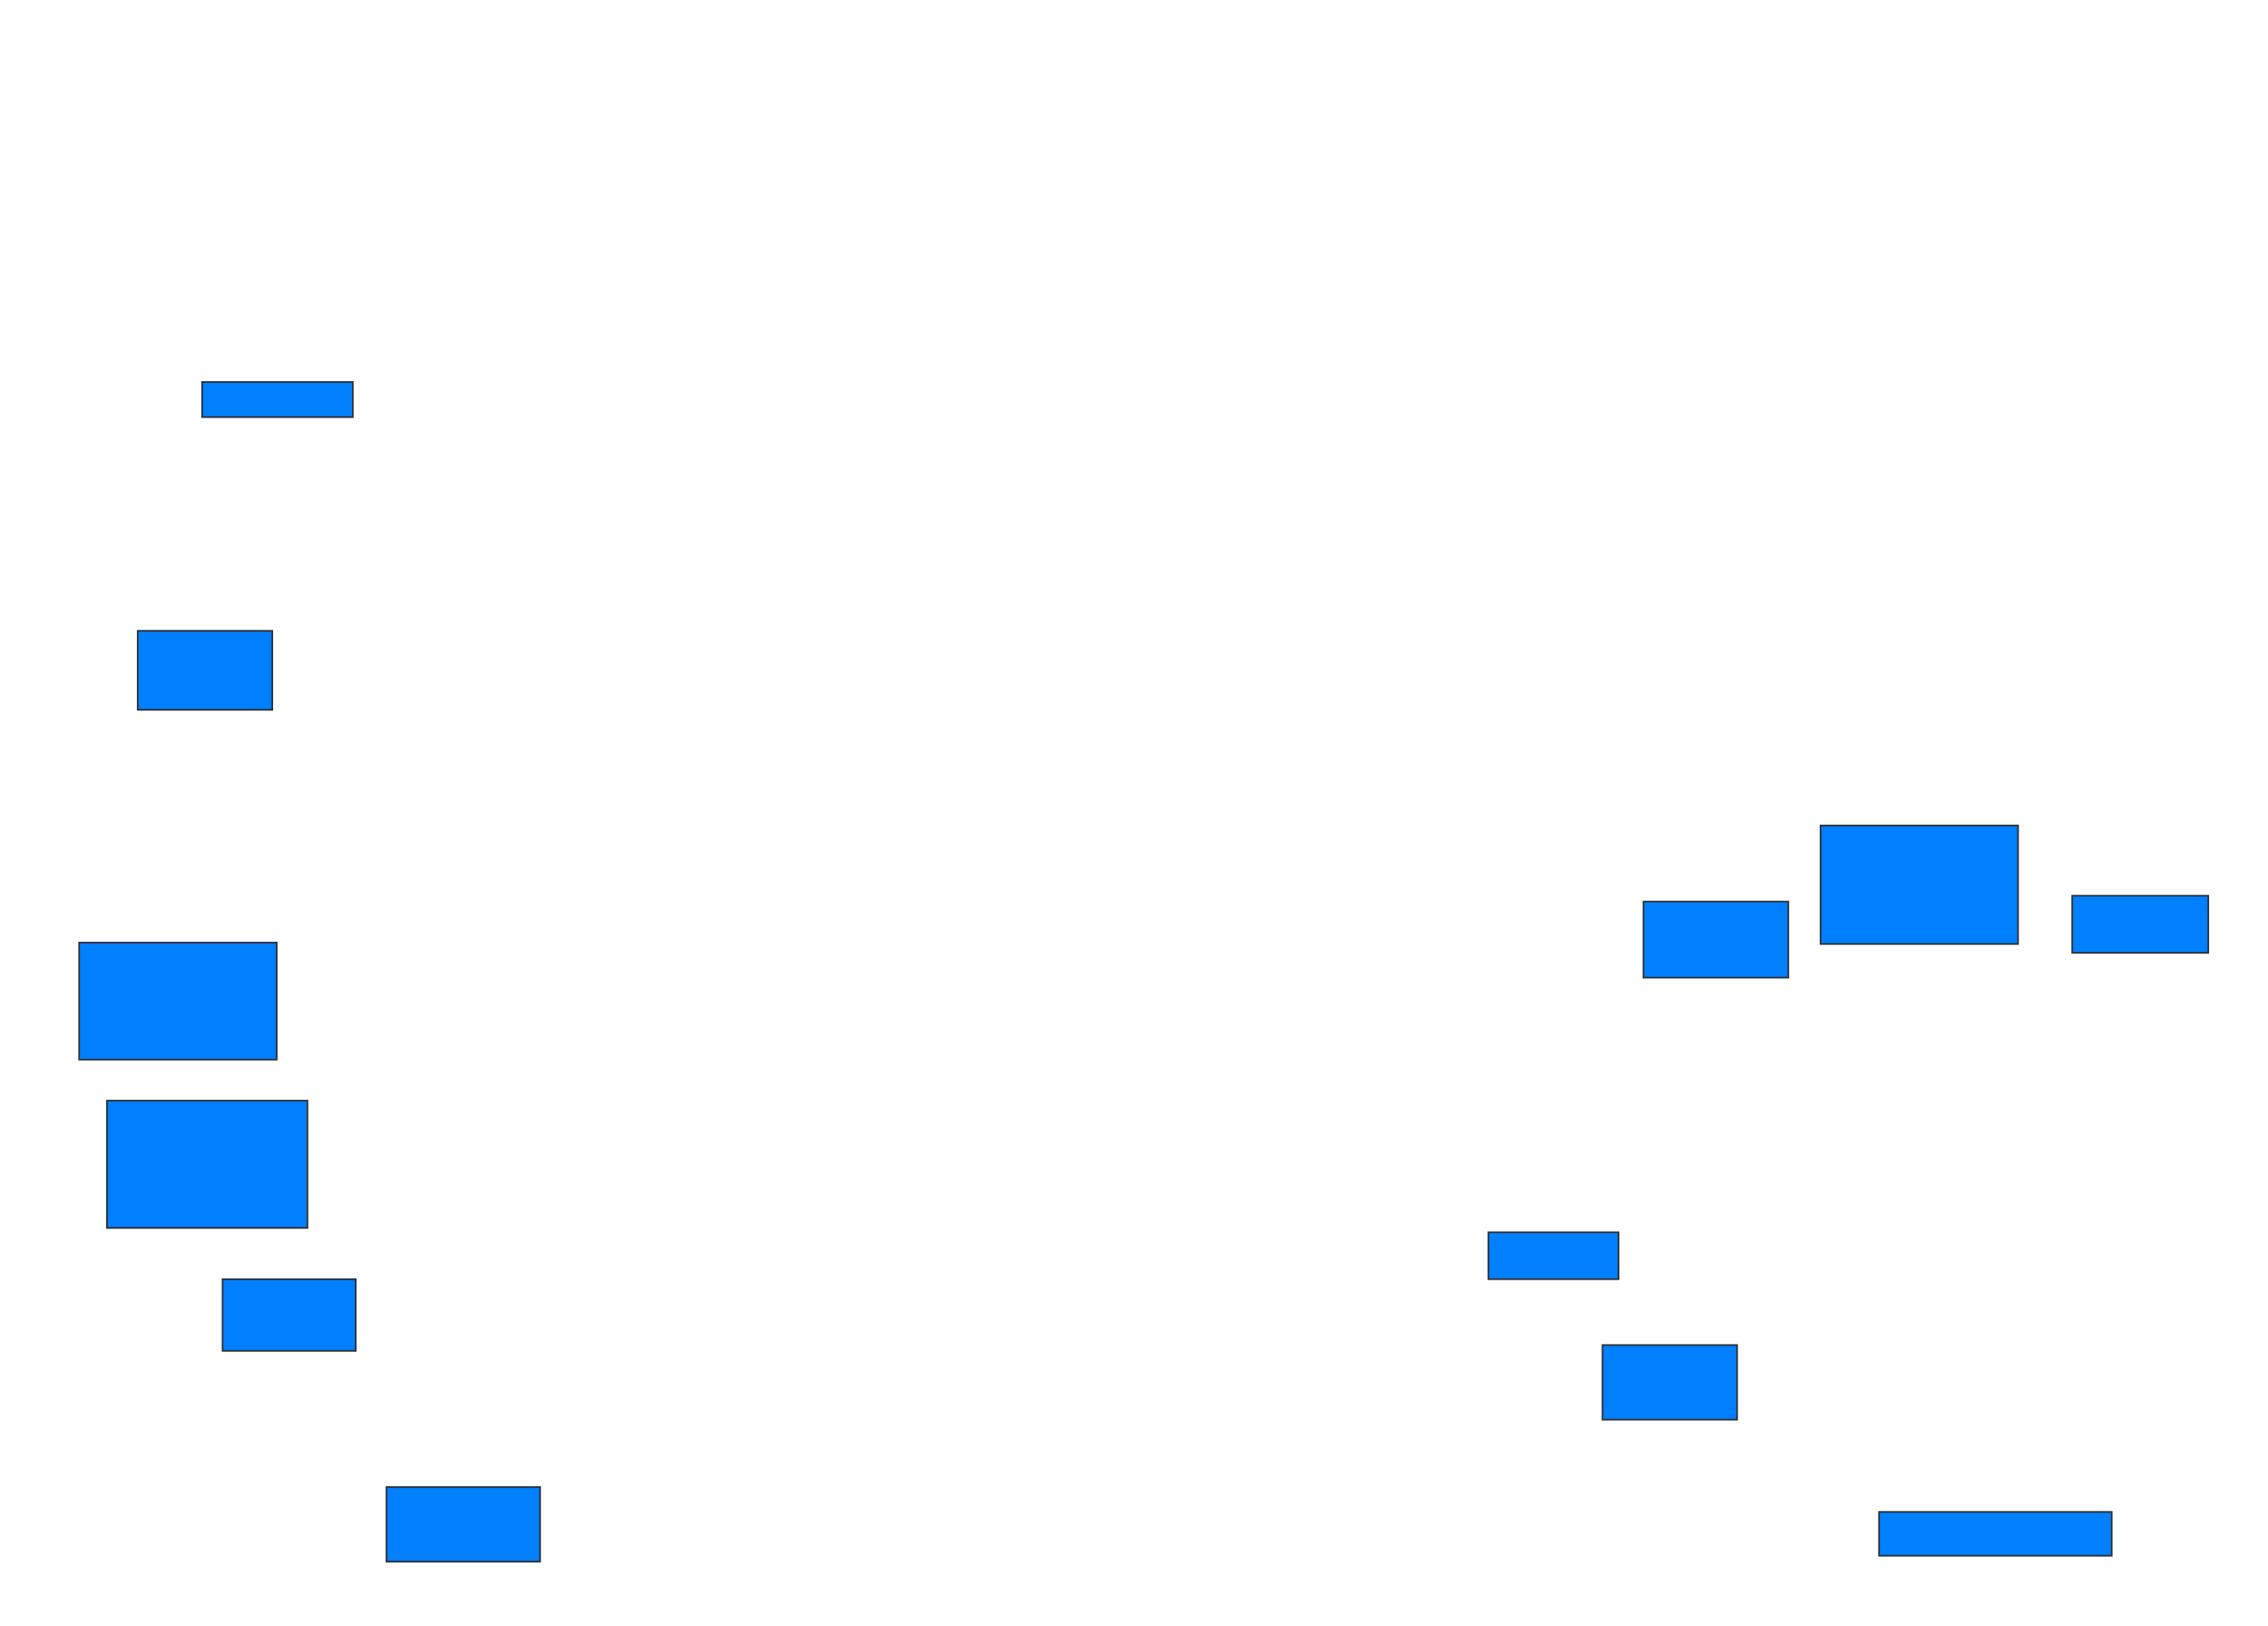 <svg xmlns="http://www.w3.org/2000/svg" width="1409" height="1010">
 <!-- Created with Image Occlusion Enhanced -->
 <g>
  <title>Labels</title>
 </g>
 <g>
  <title>Masks</title>
  <rect id="3c39d6b7bf5f4977b298ccc466214a41-ao-1" height="21.818" width="93.636" y="237.273" x="125.545" stroke="#2D2D2D" fill="#007fff"/>
  <rect id="3c39d6b7bf5f4977b298ccc466214a41-ao-2" height="49.091" width="83.636" y="391.818" x="85.545" stroke="#2D2D2D" fill="#007fff"/>
  
  <rect id="3c39d6b7bf5f4977b298ccc466214a41-ao-4" height="72.727" width="122.727" y="585.455" x="49.182" stroke="#2D2D2D" fill="#007fff"/>
  <rect id="3c39d6b7bf5f4977b298ccc466214a41-ao-5" height="79.091" width="124.545" y="683.636" x="66.455" stroke="#2D2D2D" fill="#007fff"/>
  <rect id="3c39d6b7bf5f4977b298ccc466214a41-ao-6" height="44.545" width="82.727" y="794.545" x="138.273" stroke="#2D2D2D" fill="#007fff"/>
  <rect id="3c39d6b7bf5f4977b298ccc466214a41-ao-7" height="46.364" width="95.455" y="923.636" x="240.091" stroke="#2D2D2D" fill="#007fff"/>
  <rect id="3c39d6b7bf5f4977b298ccc466214a41-ao-8" height="29.091" width="80.909" y="765.455" x="924.636" stroke="#2D2D2D" fill="#007fff"/>
  <rect id="3c39d6b7bf5f4977b298ccc466214a41-ao-9" height="46.364" width="83.636" y="835.455" x="995.545" stroke="#2D2D2D" fill="#007fff"/>
  <rect id="3c39d6b7bf5f4977b298ccc466214a41-ao-10" height="47.273" width="90" y="560" x="1021" stroke="#2D2D2D" fill="#007fff"/>
  <rect id="3c39d6b7bf5f4977b298ccc466214a41-ao-11" height="73.636" width="122.727" y="512.727" x="1131" stroke="#2D2D2D" fill="#007fff"/>
  <rect id="3c39d6b7bf5f4977b298ccc466214a41-ao-12" height="35.455" width="84.545" y="556.364" x="1287.364" stroke="#2D2D2D" fill="#007fff"/>
  <rect id="3c39d6b7bf5f4977b298ccc466214a41-ao-13" height="27.273" width="144.545" y="939.091" x="1167.364" stroke="#2D2D2D" fill="#007fff"/>
 </g>
</svg>